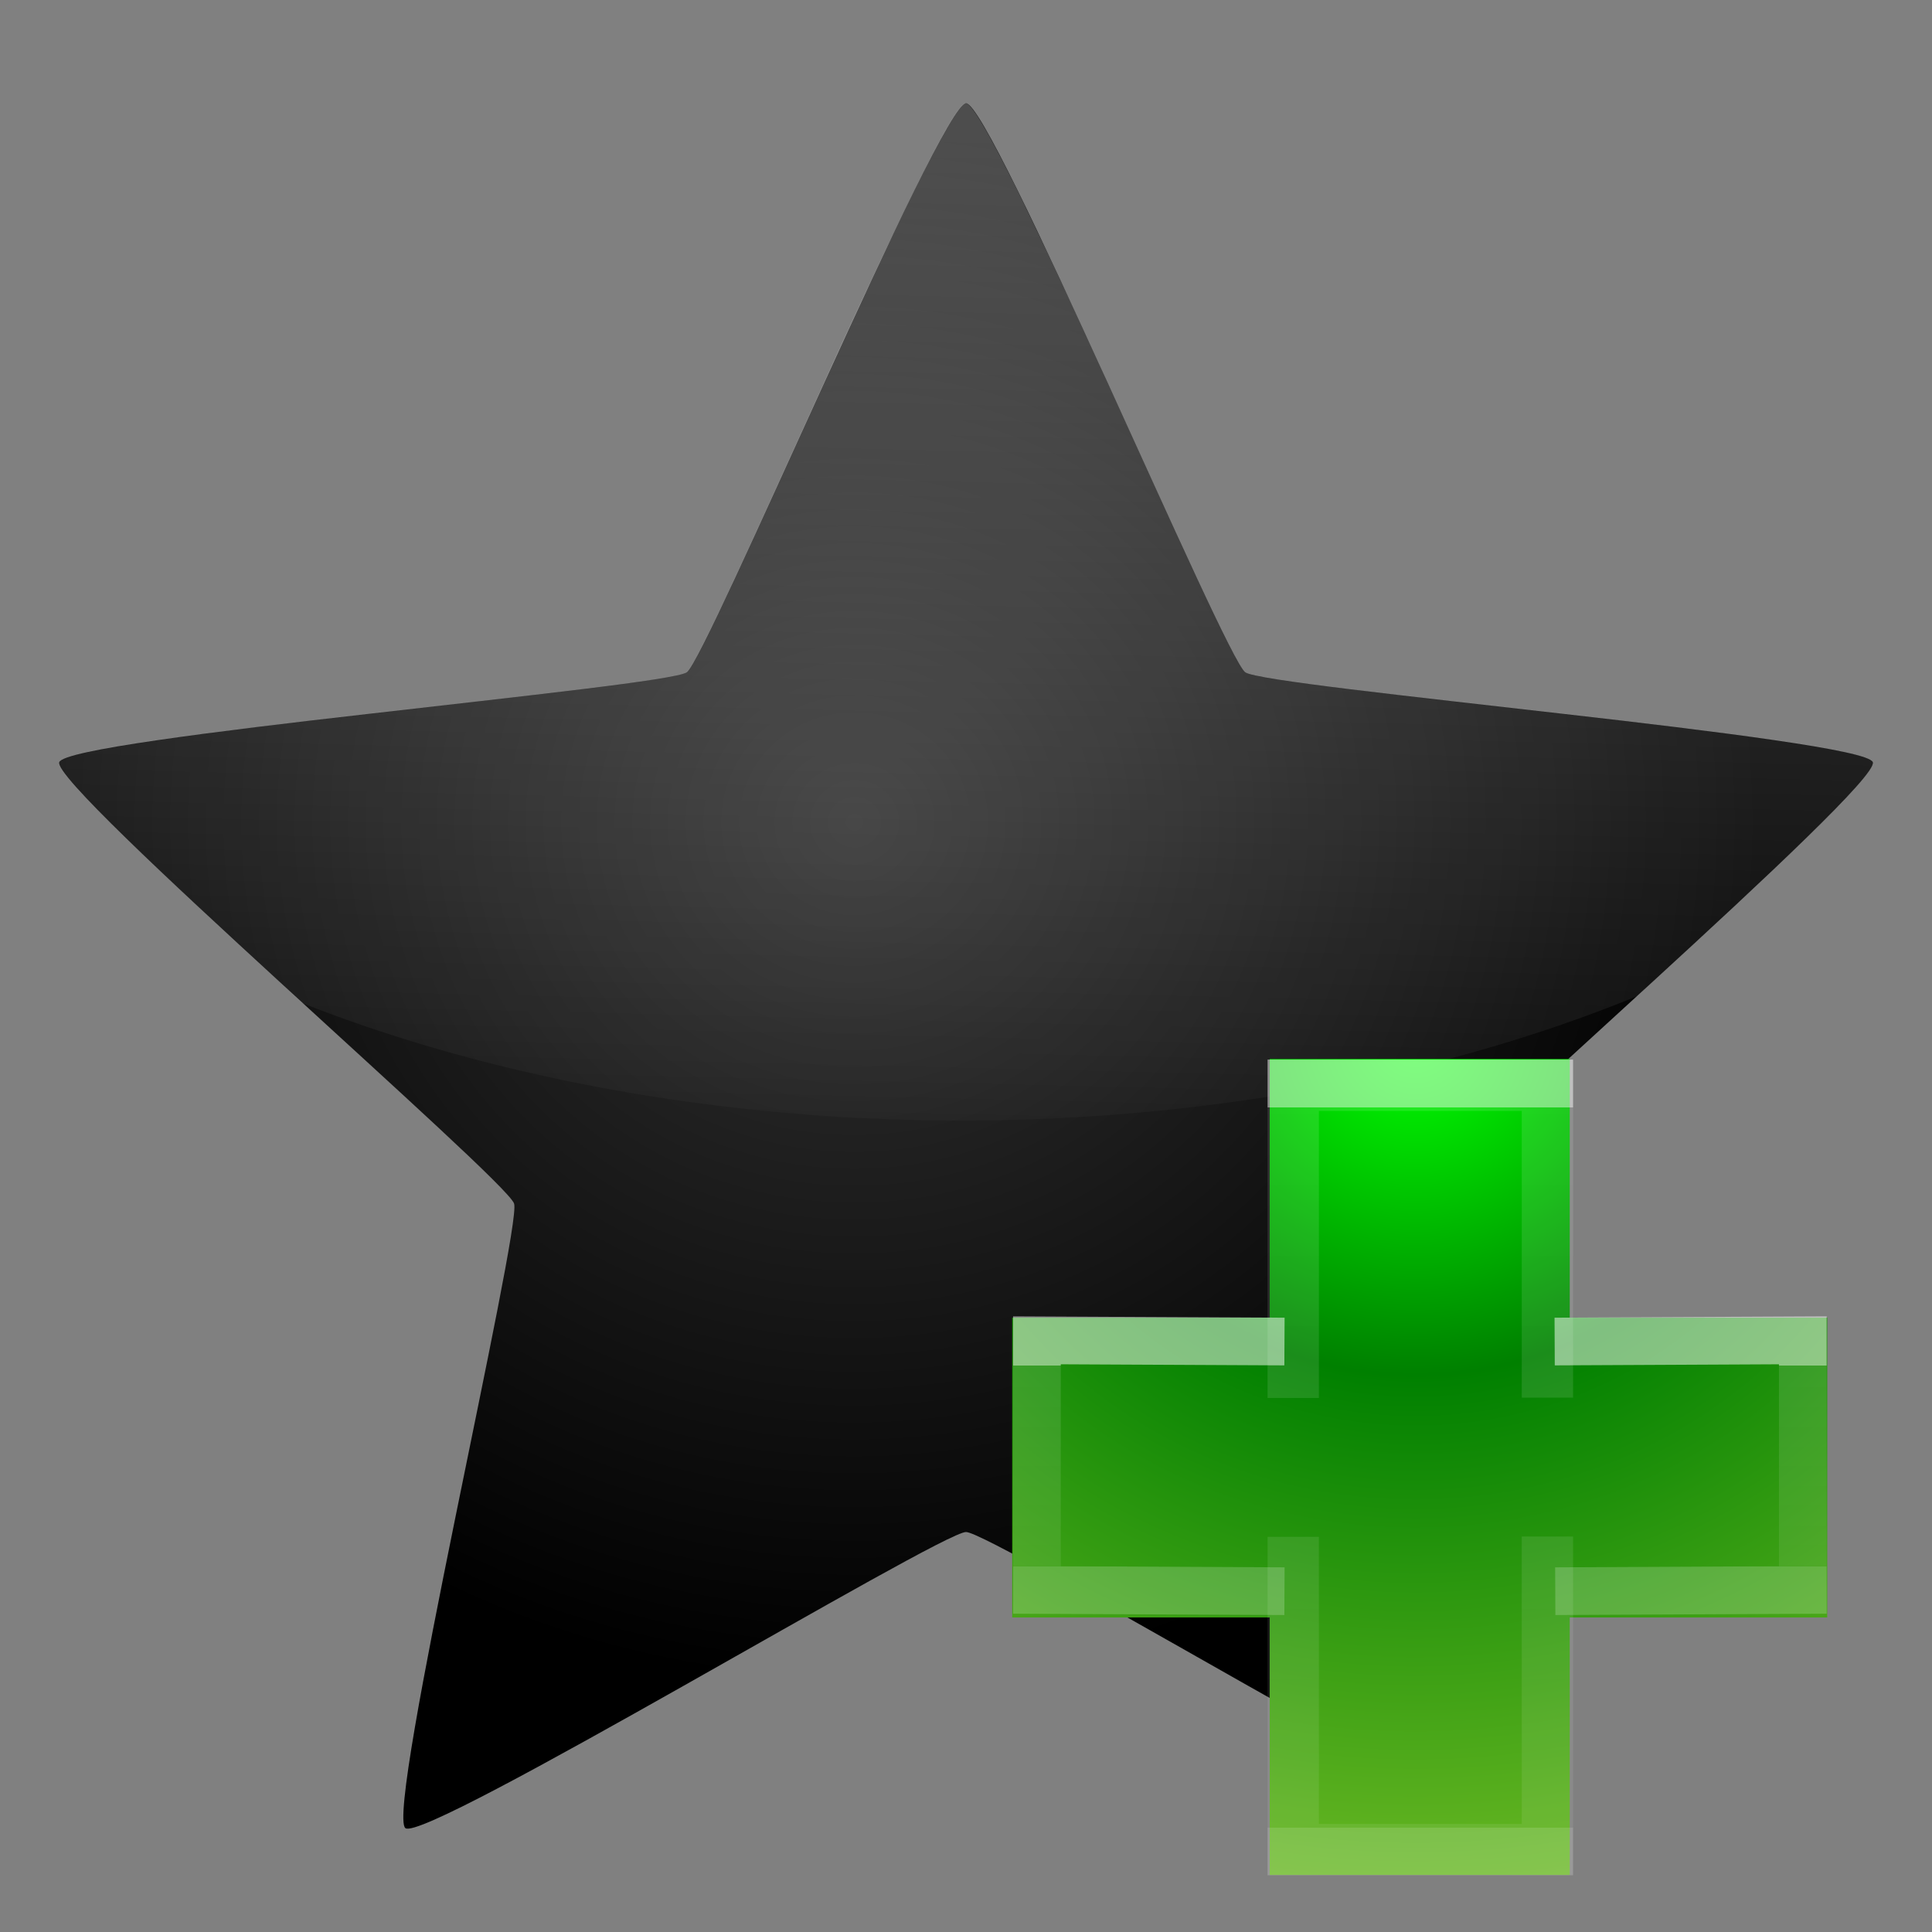 <svg xmlns="http://www.w3.org/2000/svg" xmlns:xlink="http://www.w3.org/1999/xlink" width="64" height="64"><rect width="100%" height="100%" fill="#808080" stroke="none"/><defs><linearGradient id="b"><stop offset="0" stop-color="#fff"/><stop offset="1" stop-color="#fff" stop-opacity="0"/></linearGradient><linearGradient id="a"><stop offset="0" stop-color="#333"/><stop offset="1"/></linearGradient><radialGradient xlink:href="#a" id="e" cx="28.31" cy="27" fx="28.31" fy="27" r="30.04" gradientTransform="matrix(1 0 0 .951 0 1.56)" gradientUnits="userSpaceOnUse"/><linearGradient xlink:href="#b" id="f" x1="17.9" y1="3.42" x2="17.03" y2="39.87" gradientUnits="userSpaceOnUse"/><linearGradient x1="24.14" y1="20.27" x2="24.14" y2="26.01" id="i" xlink:href="#c" gradientUnits="userSpaceOnUse" gradientTransform="matrix(.896 0 0 1.159 26.96 21.75)"/><linearGradient id="c"><stop offset="0" stop-color="#fff"/><stop offset="0" stop-color="#fff" stop-opacity=".24"/><stop offset="1" stop-color="#fff" stop-opacity=".16"/><stop offset="1" stop-color="#fff" stop-opacity=".39"/></linearGradient><linearGradient x1="24.14" y1="9.71" x2="24.14" y2="36.59" id="h" xlink:href="#c" gradientUnits="userSpaceOnUse" gradientTransform="matrix(1.186 0 0 .887 20.52 28.08)"/><radialGradient cx="65.6" cy="48.74" r="31" fx="65.6" fy="48.74" id="g" xlink:href="#d" gradientUnits="userSpaceOnUse" gradientTransform="matrix(0 1.363 -1.482 0 119.12 -54.87)"/><linearGradient id="d"><stop offset="0" stop-color="#0f0"/><stop offset=".26" stop-color="green"/><stop offset=".66" stop-color="#68b723"/><stop offset="1" stop-color="#1d7e0d"/></linearGradient></defs><path style="marker:none" d="M32 3.42c.84 0 8.57 18.36 9.25 18.85.68.5 20.53 2.18 20.79 2.98.26.8-14.8 13.82-15.07 14.62-.26.8 4.28 20.2 3.6 20.7-.68.49-17.73-9.82-18.57-9.82-.84 0-17.89 10.3-18.57 9.81-.68-.5 3.86-19.89 3.6-20.69-.26-.8-15.33-13.82-15.07-14.62.26-.8 20.1-2.48 20.79-2.98.68-.5 8.41-18.85 9.25-18.85z" color="#000" overflow="visible" fill="url(#e)"/><path d="M54.23 33c.23-.2.24-.23.47-.44 1.88-1.73 3.75-3.46 5.13-4.8 1.38-1.35 2.28-2.31 2.21-2.51-.06-.2-1.35-.46-3.26-.74-1.91-.27-4.44-.57-6.98-.87-5.07-.58-10.2-1.12-10.55-1.37-.34-.25-2.44-4.96-4.56-9.6A252.52 252.52 0 0 0 33.7 6.3c-.86-1.73-1.5-2.88-1.71-2.88-.21 0-.85 1.15-1.7 2.88a234.1 234.1 0 0 0-2.99 6.36c-2.12 4.65-4.22 9.36-4.56 9.61-.34.25-5.48.8-10.55 1.37-2.54.3-5.07.6-6.98.87-1.9.28-3.2.54-3.26.74-.07.2.83 1.16 2.2 2.5a252.3 252.3 0 0 0 5.14 4.81l.7.66a38.54 22 0 0 0 21.88 3.9A38.54 22 0 0 0 54.23 33z" opacity=".28" fill="url(#f)"/><path d="M42.06 43.65v-8.57H52v8.57h8.53v9.93H52v8.53h-9.94v-8.53h-8.53v-9.93z" style="marker:none" overflow="visible" color="#000" fill="url(#g)"/><path d="M42.84 46.31V35.95h8.42V46.3m0 4.6v10.37h-8.42V50.91" opacity=".5" fill="none" stroke="url(#h)" stroke-width="1.7"/><path d="M51.5 44.44l8.22-.04v8.27l-8.2.04m-8.97 0l-8.2-.04V44.4l8.2.04" opacity=".5" fill="none" stroke="url(#i)" stroke-width="1.58"/></svg>